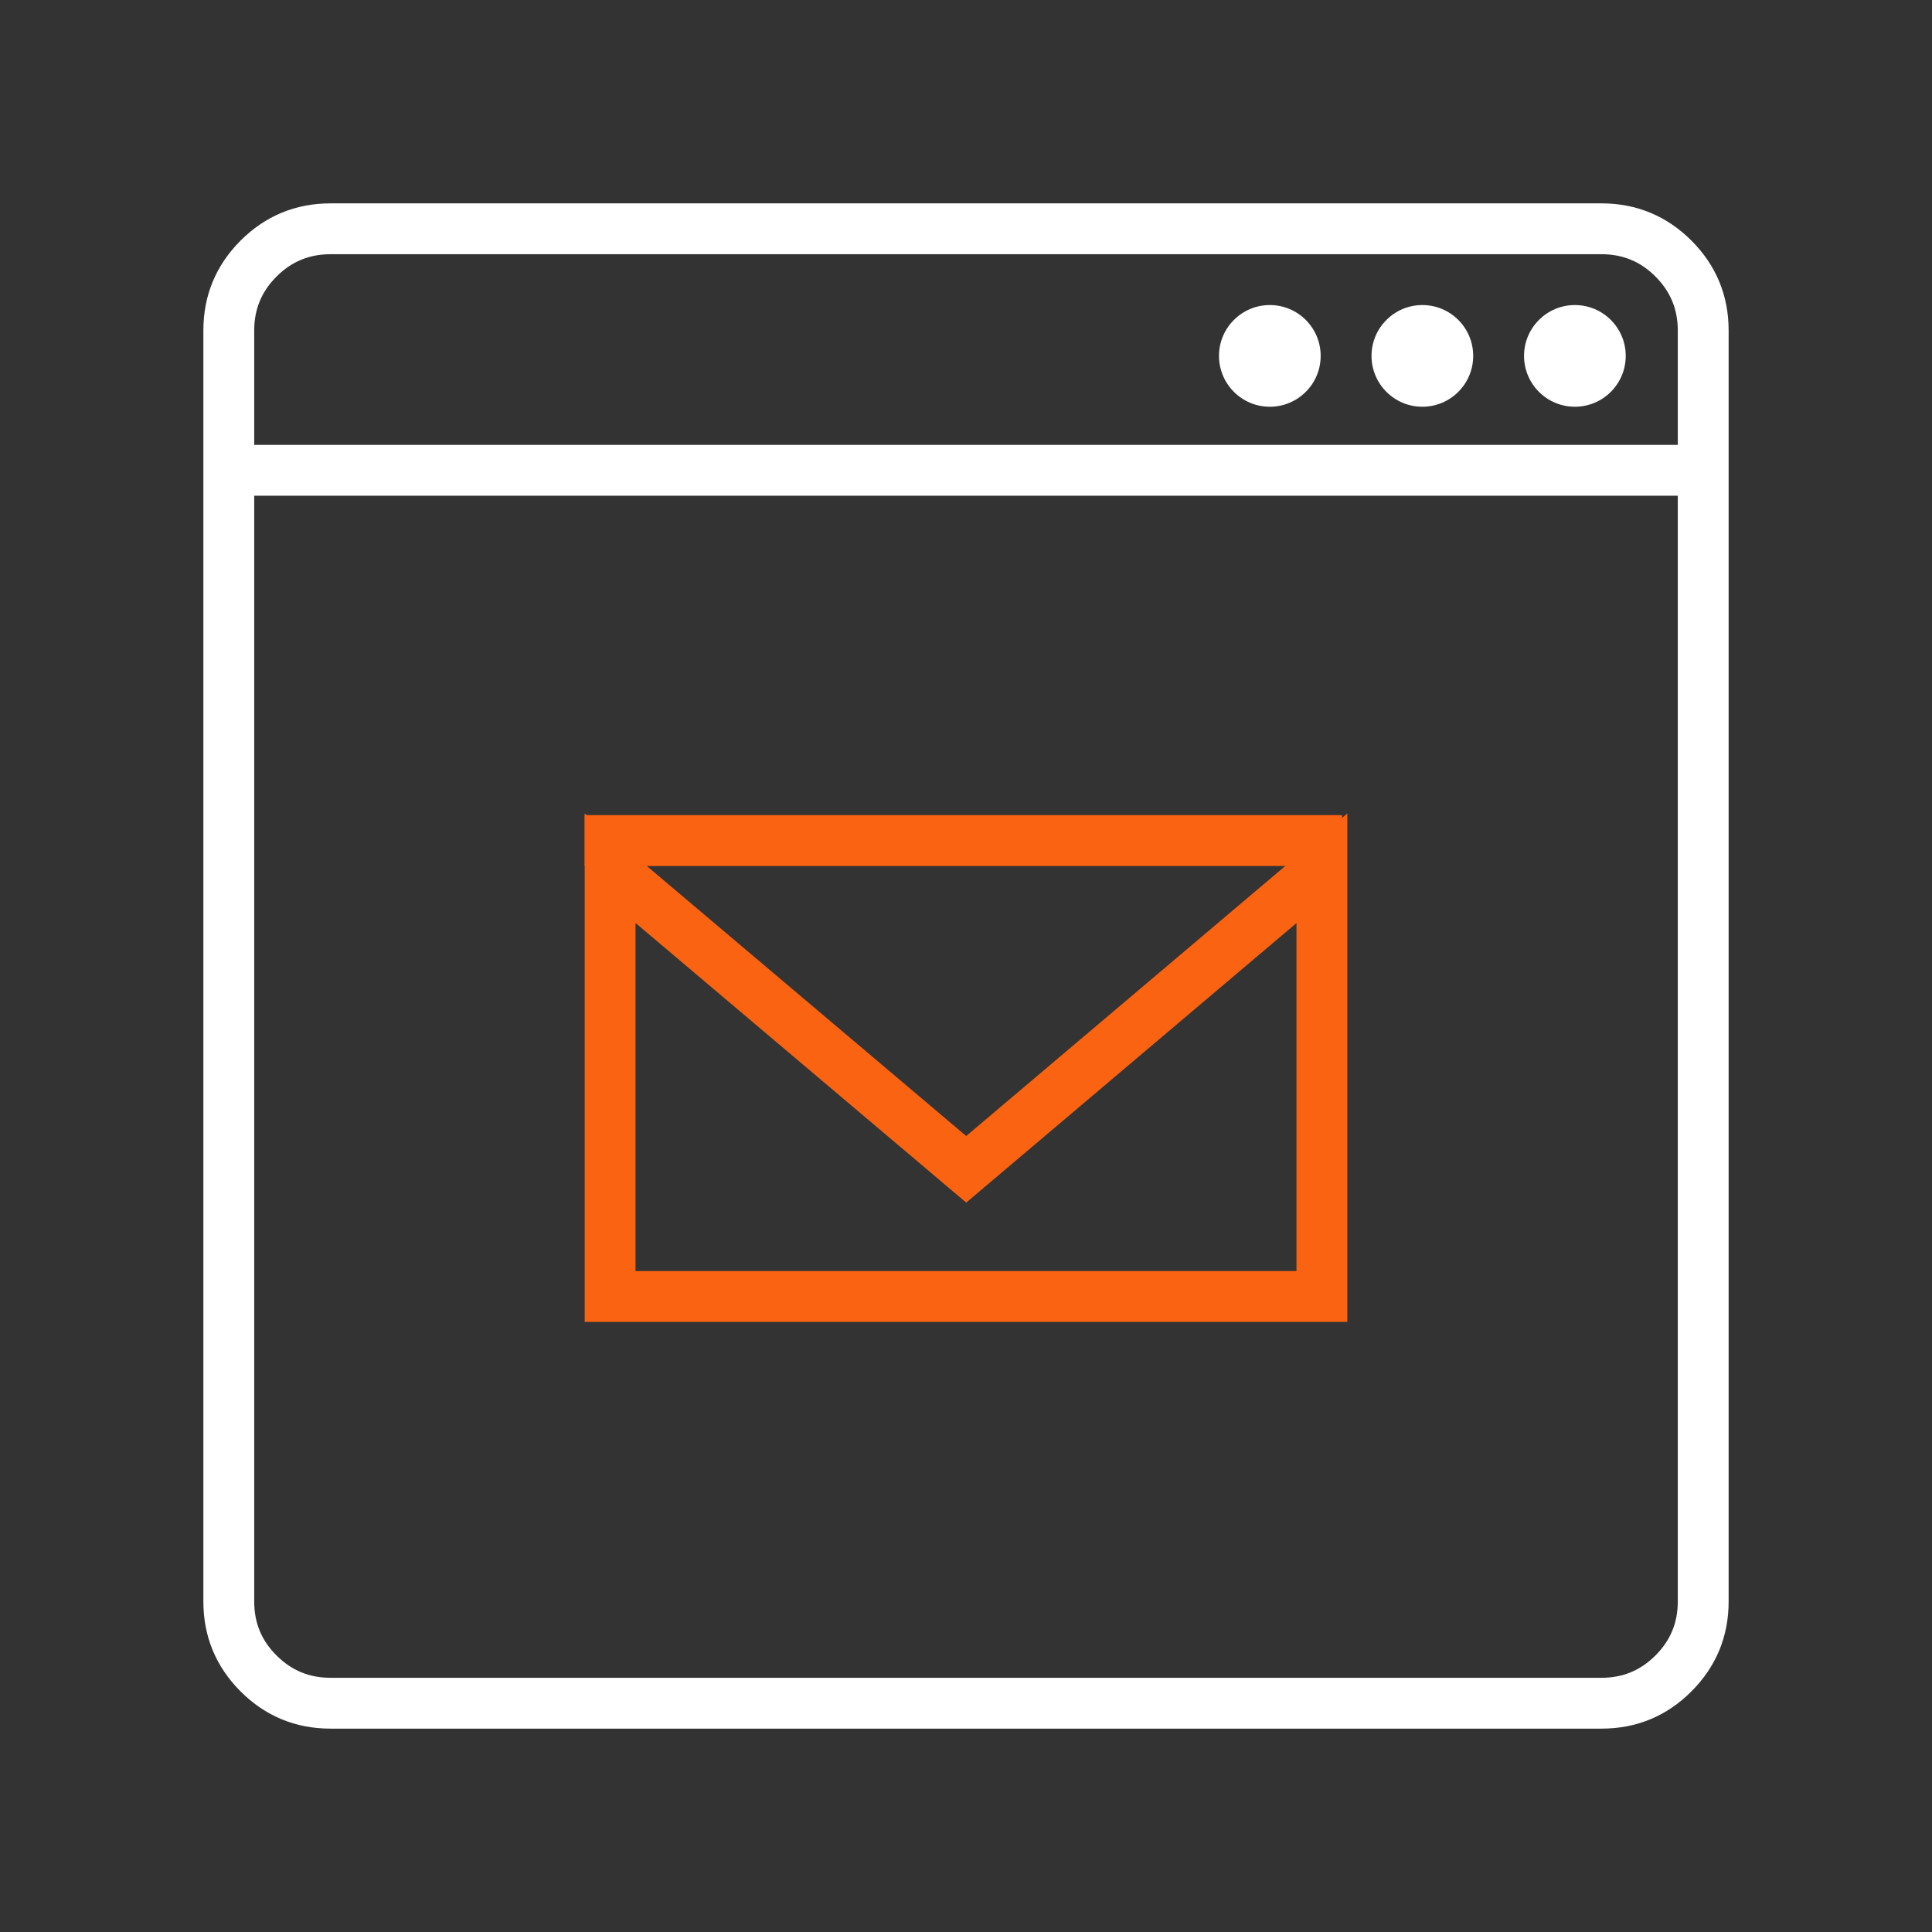 <?xml version="1.0" encoding="utf-8"?>
<!-- Generator: Adobe Illustrator 16.0.0, SVG Export Plug-In . SVG Version: 6.00 Build 0)  -->
<!DOCTYPE svg PUBLIC "-//W3C//DTD SVG 1.1//EN" "http://www.w3.org/Graphics/SVG/1.1/DTD/svg11.dtd">
<svg version="1.1" id="Layer_1" xmlns="http://www.w3.org/2000/svg" xmlns:xlink="http://www.w3.org/1999/xlink" x="0px" y="0px"
	 width="38px" height="38px" viewBox="11 11 38 38" enable-background="new 11 11 38 38" xml:space="preserve">
<rect x="11" y="11" width="38" height="38" fill="#333333" stroke="none"/>
<g>
	<g>
		<path fill="#FFFFFF" d="M44.268,15.732C43.782,15.247,43.187,15,42.5,15h-25c-0.688,0-1.282,0.247-1.768,0.732
			C15.246,16.218,15,16.813,15,17.5v25c0,0.687,0.246,1.281,0.732,1.768C16.218,44.754,16.813,45,17.5,45h25
			c0.687,0,1.282-0.246,1.768-0.732C44.754,43.781,45,43.187,45,42.5v-25C45,16.813,44.754,16.218,44.268,15.732z M16.439,16.439
			C16.735,16.144,17.082,16,17.5,16h25c0.418,0,0.766,0.144,1.061,0.439C43.856,16.735,44,17.082,44,17.5v2.25H16V17.5
			C16,17.082,16.144,16.735,16.439,16.439z M43.561,43.561C43.266,43.856,42.918,44,42.5,44h-25c-0.418,0-0.765-0.144-1.061-0.439
			S16,42.918,16,42.5V20.75h28V42.5C44,42.918,43.856,43.265,43.561,43.561z"/>
		<circle fill="#FFFFFF" cx="35.976" cy="18" r="1"/>
		<circle fill="#FFFFFF" cx="38.976" cy="18" r="1"/>
		<circle fill="#FFFFFF" cx="41.976" cy="18" r="1"/>
	</g>
	<g>
		<path fill="#F96311" d="M22.5,27l7.504,6.344L37.5,27v10h-15V27z M23.5,29.154V36h13v-6.844l-5.85,4.951l-0.646,0.547
			l-0.646-0.547L23.5,29.154"/>
	</g>
	<g>
		<line fill="#FFFFFF" x1="37.397" y1="27.533" x2="22.5" y2="27.533"/>
	</g>
	<g>
		<rect x="22.5" y="27.032" fill="#F96311" width="14.897" height="1.001"/>
	</g>
</g>
</svg>
